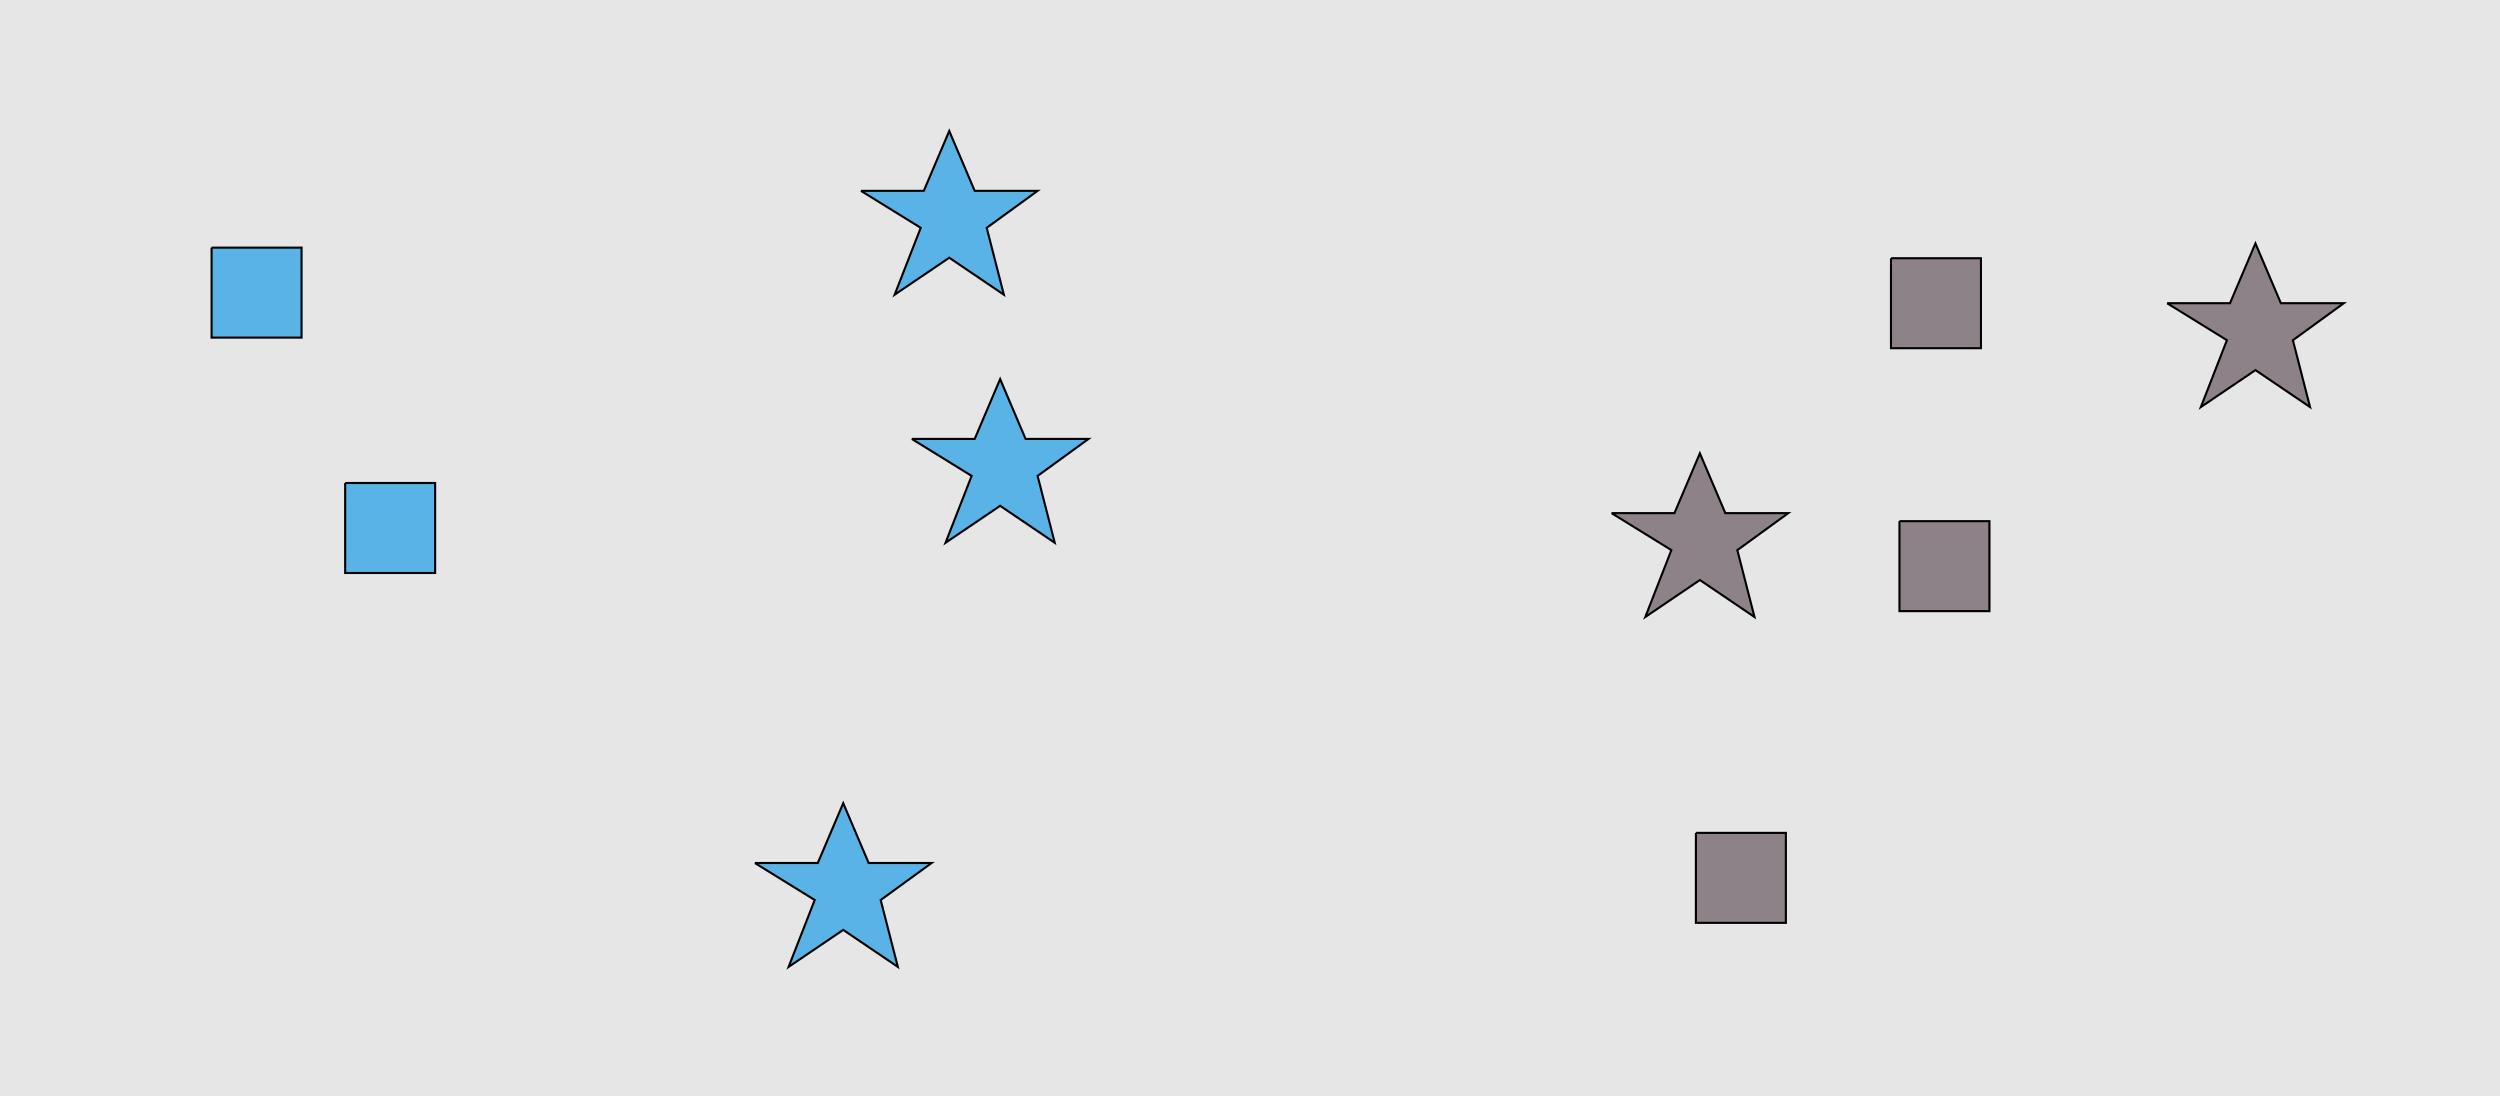 <?xml version="1.0" encoding="UTF-8"?>
<svg xmlns="http://www.w3.org/2000/svg" xmlns:xlink="http://www.w3.org/1999/xlink" width="1179pt" height="517pt" viewBox="0 0 1179 517" version="1.1">
<g id="surface71">
<rect x="0" y="0" width="1179" height="517" style="fill:rgb(90%,90%,90%);fill-opacity:1;stroke:none;"/>
<path style="fill-rule:nonzero;fill:rgb(35%,70%,90%);fill-opacity:1;stroke-width:1;stroke-linecap:butt;stroke-linejoin:miter;stroke:rgb(0%,0%,0%);stroke-opacity:1;stroke-miterlimit:10;" d="M 356 407 L 385.664 407 L 397.664 378.785 L 409.664 407 L 439.332 407 L 415.332 424.438 L 423.418 455.98 L 397.664 438.543 L 371.914 455.98 L 384.215 424.438 L 356 407 "/>
<path style="fill-rule:nonzero;fill:rgb(35%,70%,90%);fill-opacity:1;stroke-width:1;stroke-linecap:butt;stroke-linejoin:miter;stroke:rgb(0%,0%,0%);stroke-opacity:1;stroke-miterlimit:10;" d="M 99.785 116.785 L 99.785 159.215 L 142.215 159.215 L 142.215 116.785 L 99.785 116.785 "/>
<path style="fill-rule:nonzero;fill:rgb(35%,70%,90%);fill-opacity:1;stroke-width:1;stroke-linecap:butt;stroke-linejoin:miter;stroke:rgb(0%,0%,0%);stroke-opacity:1;stroke-miterlimit:10;" d="M 162.785 227.785 L 162.785 270.215 L 205.215 270.215 L 205.215 227.785 L 162.785 227.785 "/>
<path style="fill-rule:nonzero;fill:rgb(35%,70%,90%);fill-opacity:1;stroke-width:1;stroke-linecap:butt;stroke-linejoin:miter;stroke:rgb(0%,0%,0%);stroke-opacity:1;stroke-miterlimit:10;" d="M 406 90 L 435.664 90 L 447.664 61.785 L 459.664 90 L 489.332 90 L 465.332 107.438 L 473.418 138.98 L 447.664 121.543 L 421.914 138.98 L 434.215 107.438 L 406 90 "/>
<path style="fill-rule:nonzero;fill:rgb(35%,70%,90%);fill-opacity:1;stroke-width:1;stroke-linecap:butt;stroke-linejoin:miter;stroke:rgb(0%,0%,0%);stroke-opacity:1;stroke-miterlimit:10;" d="M 430 207 L 459.664 207 L 471.664 178.785 L 483.664 207 L 513.332 207 L 489.332 224.438 L 497.418 255.98 L 471.664 238.543 L 445.914 255.98 L 458.215 224.438 L 430 207 "/>
<path style="fill-rule:nonzero;fill:rgb(55%,51%,53%);fill-opacity:1;stroke-width:1;stroke-linecap:butt;stroke-linejoin:miter;stroke:rgb(0%,0%,0%);stroke-opacity:1;stroke-miterlimit:10;" d="M 895.785 245.785 L 895.785 288.215 L 938.215 288.215 L 938.215 245.785 L 895.785 245.785 "/>
<path style="fill-rule:nonzero;fill:rgb(55%,51%,53%);fill-opacity:1;stroke-width:1;stroke-linecap:butt;stroke-linejoin:miter;stroke:rgb(0%,0%,0%);stroke-opacity:1;stroke-miterlimit:10;" d="M 1022 143 L 1051.664 143 L 1063.664 114.785 L 1075.664 143 L 1105.332 143 L 1081.332 160.438 L 1089.418 191.98 L 1063.664 174.543 L 1037.914 191.98 L 1050.215 160.438 L 1022 143 "/>
<path style="fill-rule:nonzero;fill:rgb(55%,51%,53%);fill-opacity:1;stroke-width:1;stroke-linecap:butt;stroke-linejoin:miter;stroke:rgb(0%,0%,0%);stroke-opacity:1;stroke-miterlimit:10;" d="M 760 242 L 789.664 242 L 801.664 213.785 L 813.664 242 L 843.332 242 L 819.332 259.438 L 827.418 290.98 L 801.664 273.543 L 775.914 290.98 L 788.215 259.438 L 760 242 "/>
<path style="fill-rule:nonzero;fill:rgb(55%,51%,53%);fill-opacity:1;stroke-width:1;stroke-linecap:butt;stroke-linejoin:miter;stroke:rgb(0%,0%,0%);stroke-opacity:1;stroke-miterlimit:10;" d="M 891.785 121.785 L 891.785 164.215 L 934.215 164.215 L 934.215 121.785 L 891.785 121.785 "/>
<path style="fill-rule:nonzero;fill:rgb(55%,51%,53%);fill-opacity:1;stroke-width:1;stroke-linecap:butt;stroke-linejoin:miter;stroke:rgb(0%,0%,0%);stroke-opacity:1;stroke-miterlimit:10;" d="M 799.785 392.785 L 799.785 435.215 L 842.215 435.215 L 842.215 392.785 L 799.785 392.785 "/>
</g>
</svg>
